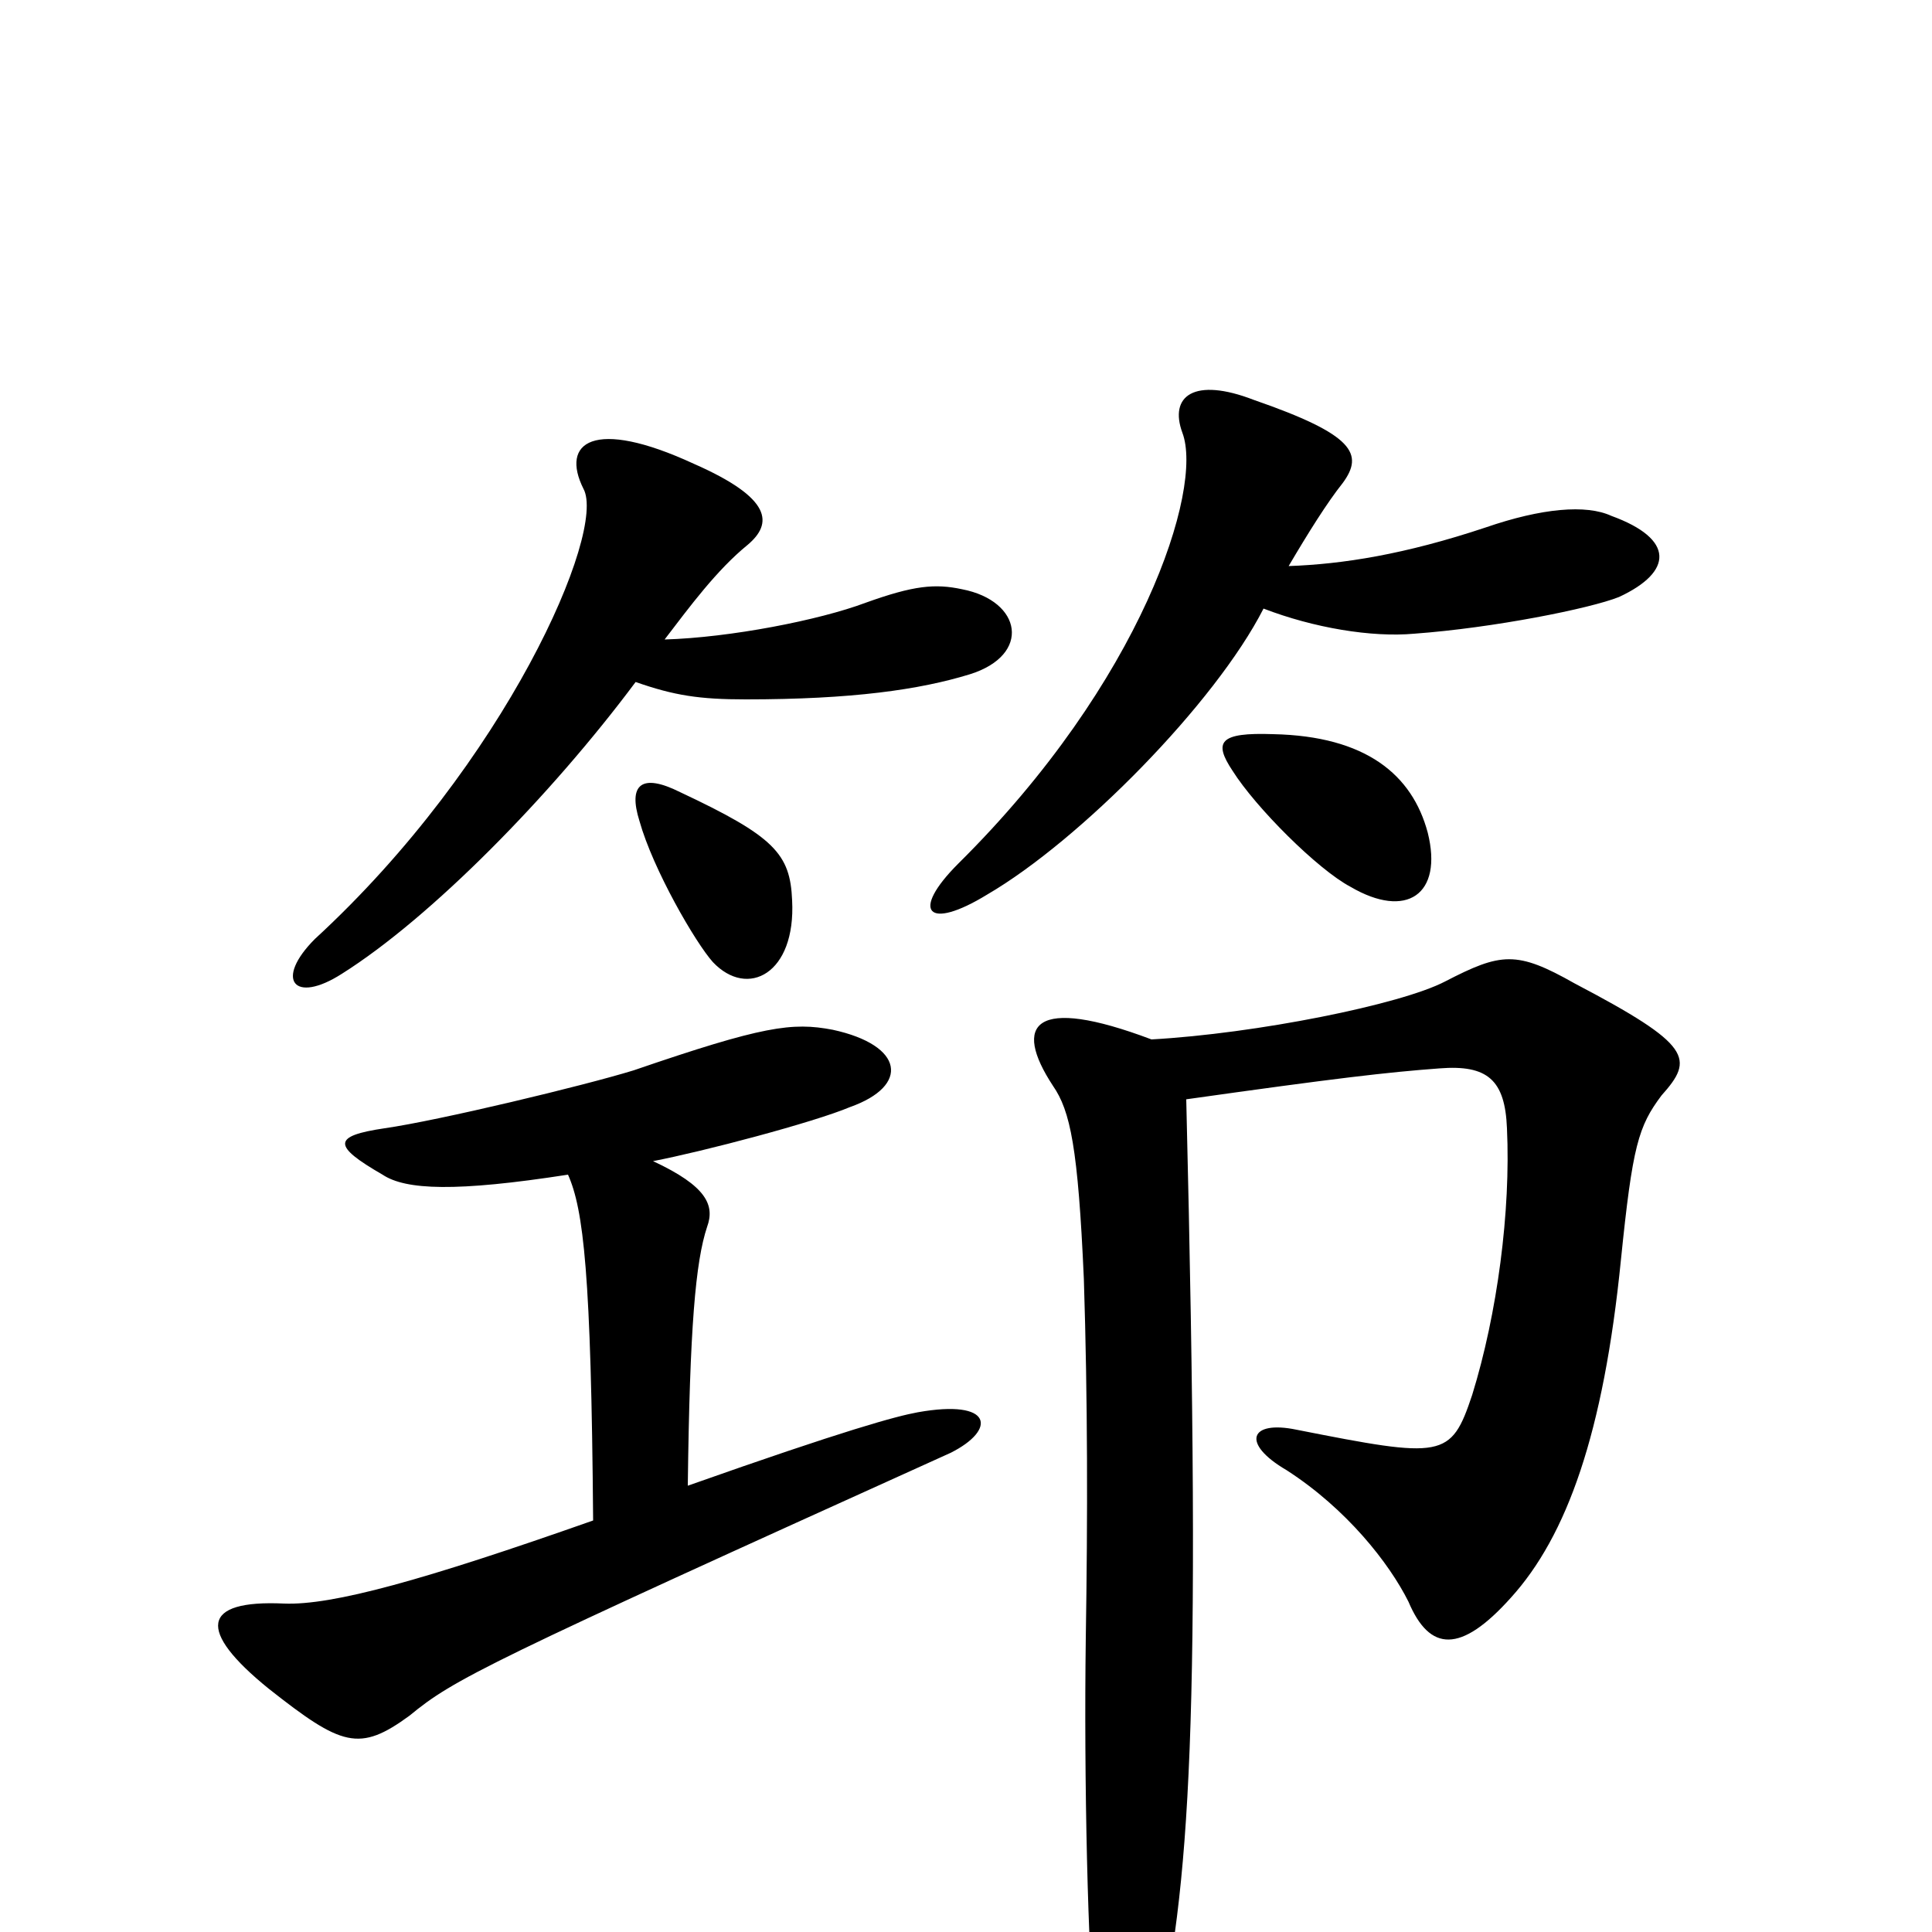 <svg xmlns="http://www.w3.org/2000/svg" viewBox="0 -1000 1000 1000">
	<path fill="#000000" d="M596 -462C535 -485 524 -470 545 -438C554 -425 558 -406 561 -338C563 -275 563 -215 562 -152C561 -80 563 13 567 50C573 102 588 102 598 56C616 -25 622 -103 614 -431C692 -442 718 -445 745 -447C770 -449 779 -441 780 -416C782 -373 775 -320 762 -278C751 -245 747 -245 671 -260C647 -265 642 -253 666 -239C697 -219 719 -191 729 -171C740 -145 756 -144 782 -173C811 -205 830 -258 839 -348C845 -407 848 -417 860 -433C877 -452 876 -459 815 -491C785 -508 777 -507 748 -492C725 -480 650 -465 596 -462ZM338 -399C364 -404 421 -419 440 -427C471 -438 468 -459 431 -467C410 -471 395 -469 328 -446C302 -438 227 -420 199 -416C172 -412 172 -407 198 -392C210 -384 236 -383 294 -392C302 -374 306 -341 307 -213C219 -182 172 -169 147 -170C104 -172 102 -156 139 -126C177 -96 186 -93 212 -112C235 -131 251 -139 492 -248C516 -260 514 -276 475 -269C464 -267 438 -260 356 -231C357 -313 360 -347 366 -365C370 -376 366 -386 338 -399ZM410 -534C409 -558 401 -567 352 -590C332 -600 325 -594 331 -575C338 -550 360 -512 369 -502C387 -483 412 -496 410 -534ZM739 -569C731 -599 707 -619 659 -620C631 -621 628 -616 638 -601C650 -582 682 -550 699 -541C728 -524 747 -537 739 -569ZM667 -707C677 -724 687 -740 695 -750C706 -765 701 -775 649 -793C618 -805 605 -795 612 -776C623 -747 591 -647 496 -553C471 -528 480 -518 511 -537C559 -565 629 -636 654 -685C680 -675 710 -670 732 -672C773 -675 823 -685 838 -691C866 -704 867 -721 834 -733C821 -739 798 -737 769 -727C727 -713 695 -708 667 -707ZM344 -669C357 -686 371 -705 387 -718C400 -729 400 -742 359 -760C307 -784 290 -771 302 -747C314 -725 262 -605 163 -514C142 -493 152 -480 177 -496C223 -525 285 -588 329 -647C349 -640 362 -638 386 -638C441 -638 476 -643 502 -651C534 -661 529 -689 498 -695C484 -698 473 -697 448 -688C424 -679 378 -670 344 -669Z"/>
</svg>
